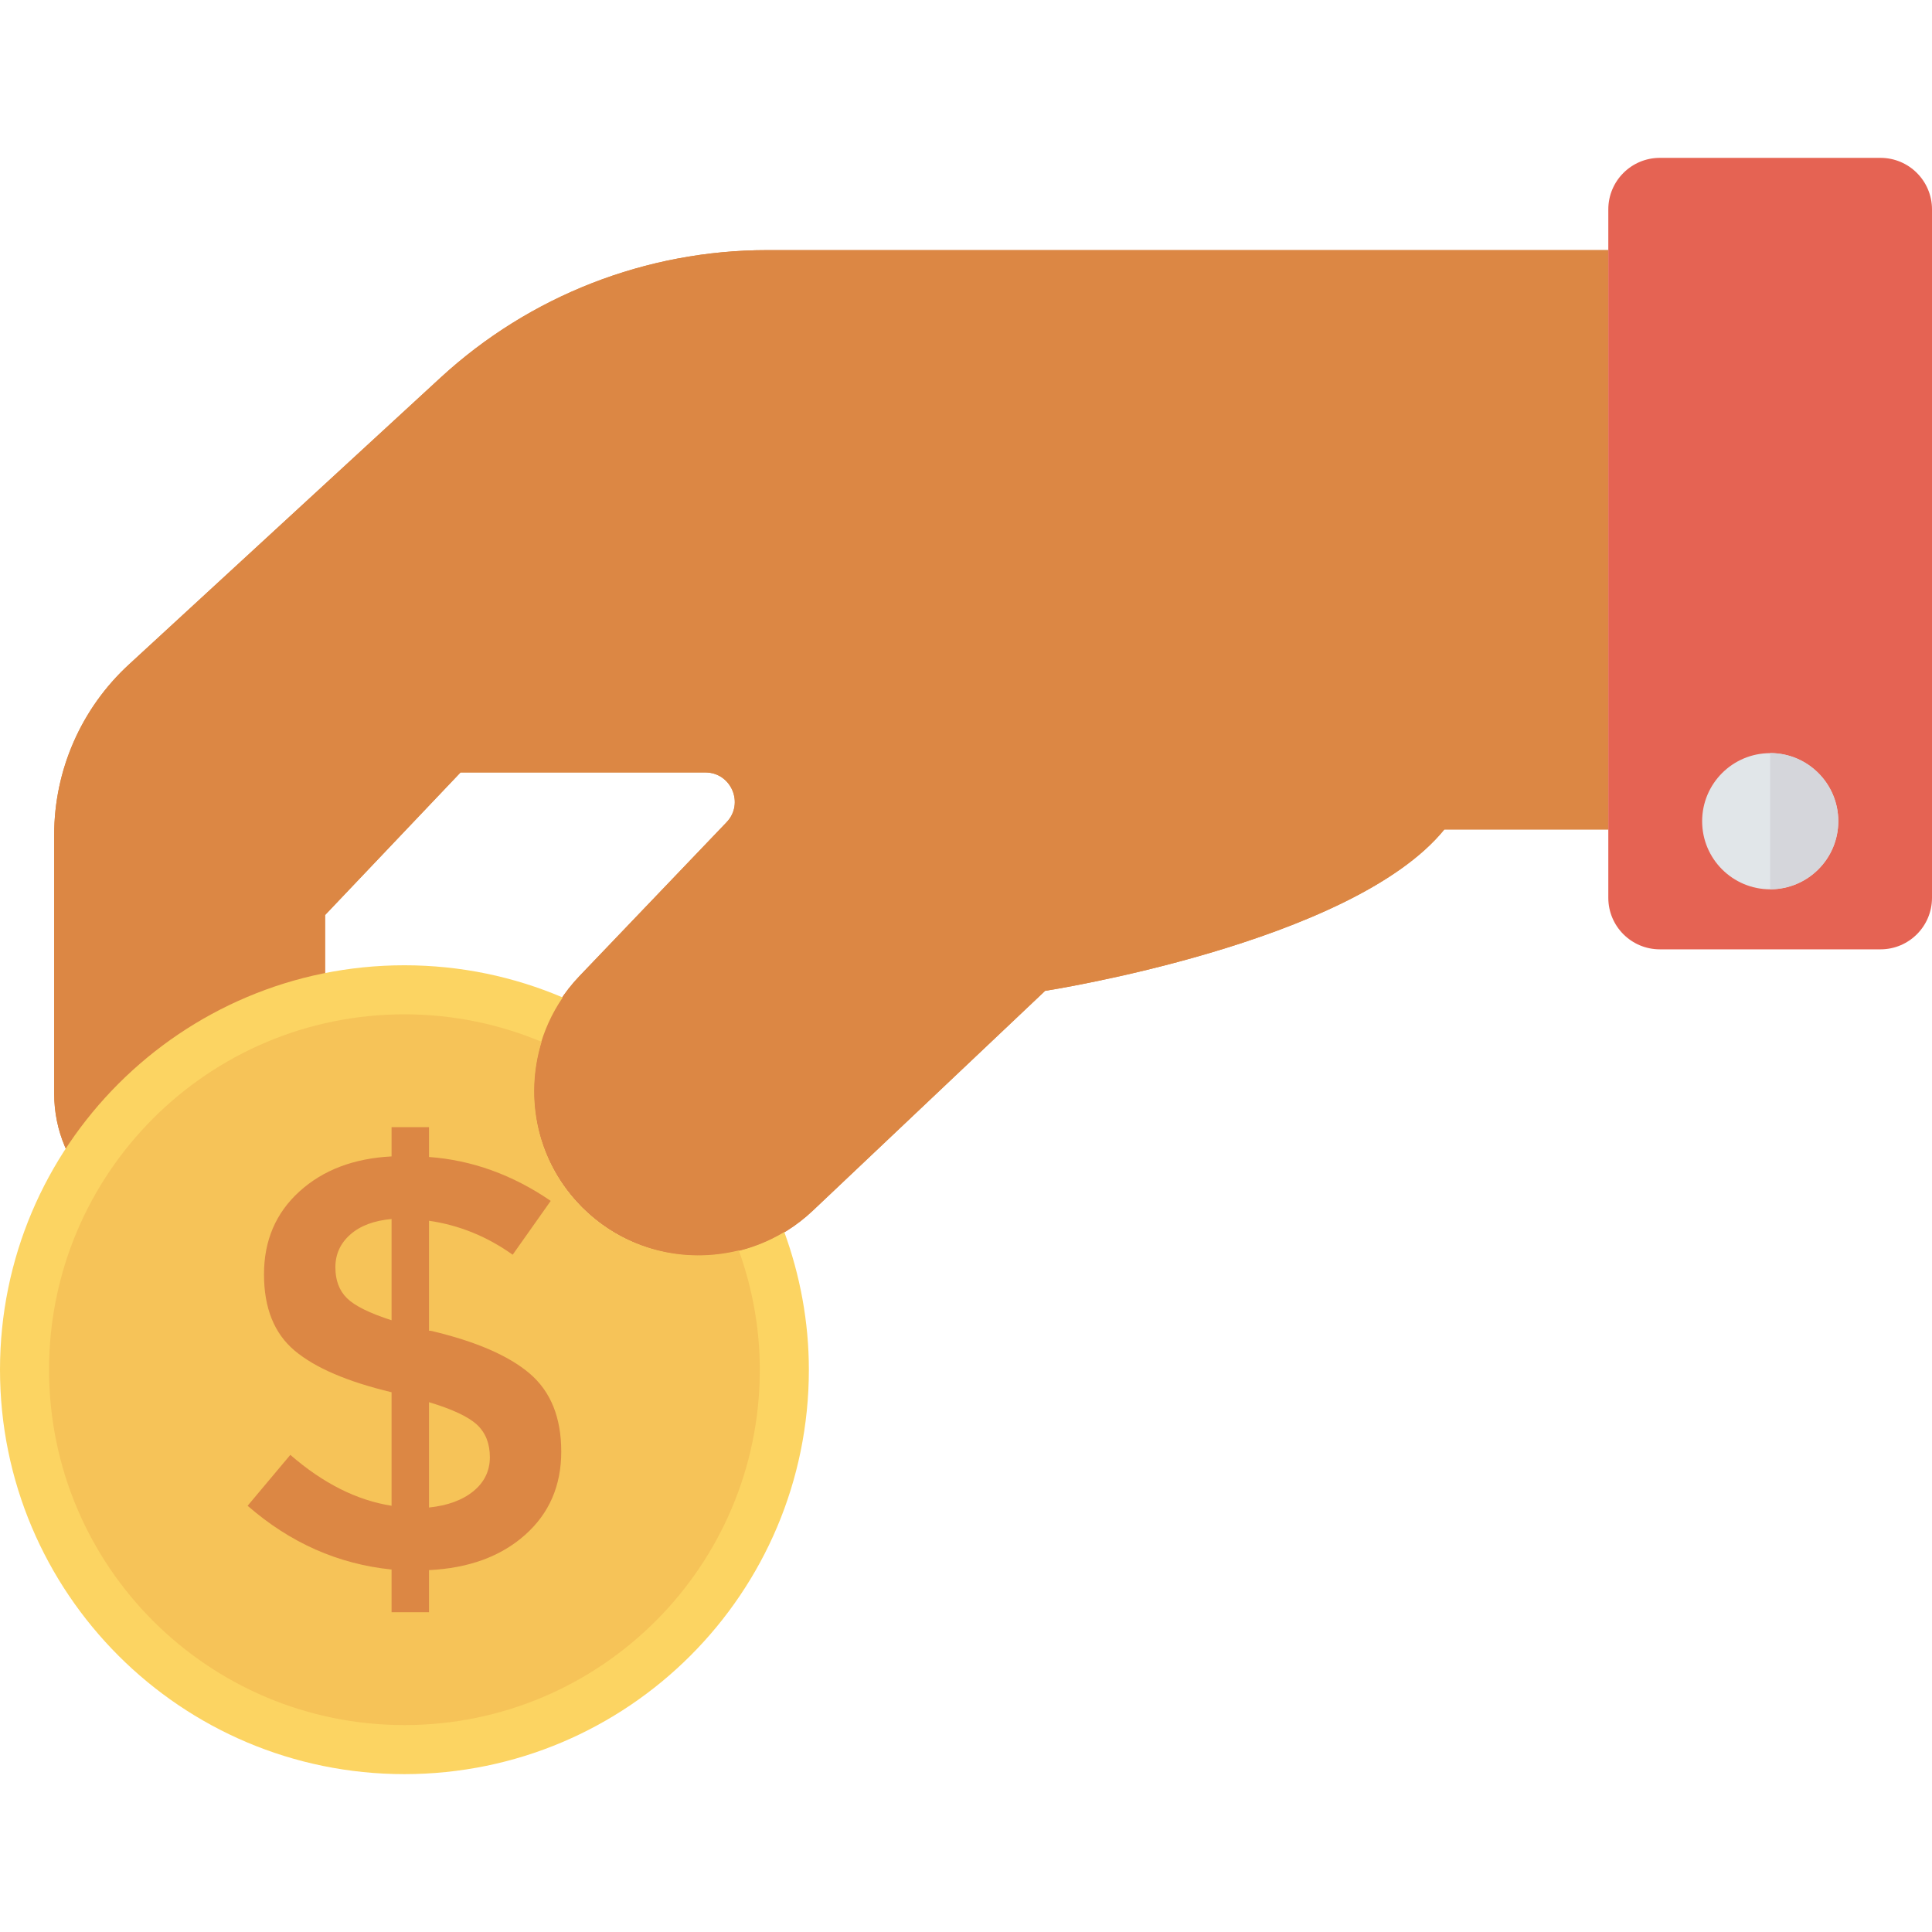 <?xml version="1.0" encoding="iso-8859-1"?>
<!-- Generator: Adobe Illustrator 19.0.0, SVG Export Plug-In . SVG Version: 6.00 Build 0)  -->
<svg version="1.1" id="Capa_1" xmlns="http://www.w3.org/2000/svg" xmlns:xlink="http://www.w3.org/1999/xlink" x="0px" y="0px"
	 viewBox="0 0 468.293 468.293" style="enable-background:new 0 0 468.293 468.293;" xml:space="preserve">
<path id="SVGCleanerId_0" style="fill:#DC8744;" d="M389.834,60.625H186.009c-29.348,0-57.624,11.032-79.217,30.908l-75.563,69.552
	c-11.534,10.616-18.096,25.576-18.096,41.252v62.763c0,18.133,14.699,32.832,32.832,32.832h0c18.133,0,32.832-14.699,32.832-32.832
	V221.79l32.832-34.56h59.323c6.285,0,9.504,7.533,5.16,12.075l-35.659,37.286c-15.064,15.752-14.794,40.65,0.608,56.071l0,0
	c15.357,15.375,40.165,15.726,55.95,0.79l56.312-53.283c0,0,74.304-11.466,96.768-39.114h39.744V67.999"/>
<g>
	<path id="SVGCleanerId_0_1_" style="fill:#DC8744;" d="M389.834,60.625H186.009c-29.348,0-57.624,11.032-79.217,30.908
		l-75.563,69.552c-11.534,10.616-18.096,25.576-18.096,41.252v62.763c0,18.133,14.699,32.832,32.832,32.832h0
		c18.133,0,32.832-14.699,32.832-32.832V221.79l32.832-34.56h59.323c6.285,0,9.504,7.533,5.16,12.075l-35.659,37.286
		c-15.064,15.752-14.794,40.65,0.608,56.071l0,0c15.357,15.375,40.165,15.726,55.95,0.79l56.312-53.283
		c0,0,74.304-11.466,96.768-39.114h39.744V67.999"/>
</g>
<path style="fill:#FCD462;" d="M141.061,292.662c-13.819-13.834-15.353-35.246-4.666-50.887
	c-11.785-5.018-24.749-7.805-38.366-7.805C43.889,233.97,0,277.859,0,331.999s43.889,98.029,98.029,98.029
	c54.141,0,98.029-43.888,98.029-98.029c0-11.735-2.168-22.936-5.949-33.366C174.643,307.96,154.333,305.95,141.061,292.662z"/>
<path style="fill:#E56353;" d="M402.322,230.108h53.483c6.897,0,12.488-5.591,12.488-12.488V50.752
	c0-6.897-5.591-12.488-12.488-12.488h-53.483c-6.897,0-12.488,5.591-12.488,12.488v166.868
	C389.834,224.517,395.425,230.108,402.322,230.108z"/>
<circle style="fill:#E1E6E9;" cx="429.081" cy="199.056" r="16.503"/>
<path style="fill:#D5D6DB;" d="M429.064,182.527c9.115,0,16.504,7.389,16.504,16.504s-7.389,16.504-16.504,16.504"/>
<path style="fill:#F6C358;" d="M141.061,292.662c-10.847-10.859-14.024-26.381-9.791-40.137c-10.23-4.284-21.456-6.664-33.241-6.664
	c-47.573,0-86.139,38.566-86.139,86.139s38.566,86.139,86.139,86.139s86.139-38.566,86.139-86.139
	c0-10.16-1.851-19.865-5.081-28.916C165.863,306.359,151.356,302.969,141.061,292.662z"/>
<path style="fill:#DC8744;" d="M94.913,390.789v-10.354c-12.962-1.322-24.597-6.475-34.894-15.456l10.354-12.339
	c7.941,6.903,16.114,11.012,24.54,12.339v-27.518c-10.689-2.551-18.514-5.91-23.478-10.071s-7.445-10.331-7.445-18.509
	s2.851-14.867,8.576-20.073c5.725-5.2,13.17-8.034,22.347-8.507v-7.093h9.073v7.231c10.4,0.762,20.234,4.305,29.503,10.642
	l-9.223,13.049c-6.245-4.444-12.997-7.185-20.28-8.23v26.664h0.427c10.873,2.557,18.861,6.008,23.963,10.354
	c5.113,4.352,7.664,10.665,7.664,18.936c0,8.276-2.932,15.017-8.796,20.211c-5.864,5.206-13.609,8.039-23.259,8.513v10.209H94.913z
	 M84.905,299.238c-2.412,2.124-3.613,4.773-3.613,7.941s0.946,5.673,2.84,7.514c1.881,1.847,5.483,3.619,10.781,5.321v-24.54
	C90.653,295.856,87.317,297.109,84.905,299.238z M114.766,361.43c2.643-2.17,3.971-4.911,3.971-8.224
	c0-3.307-1.039-5.933-3.117-7.872c-2.089-1.939-5.968-3.757-11.635-5.46v25.527C108.521,364.933,112.111,363.606,114.766,361.43z"/>
<g>
</g>
<g>
</g>
<g>
</g>
<g>
</g>
<g>
</g>
<g>
</g>
<g>
</g>
<g>
</g>
<g>
</g>
<g>
</g>
<g>
</g>
<g>
</g>
<g>
</g>
<g>
</g>
<g>
</g>
</svg>
